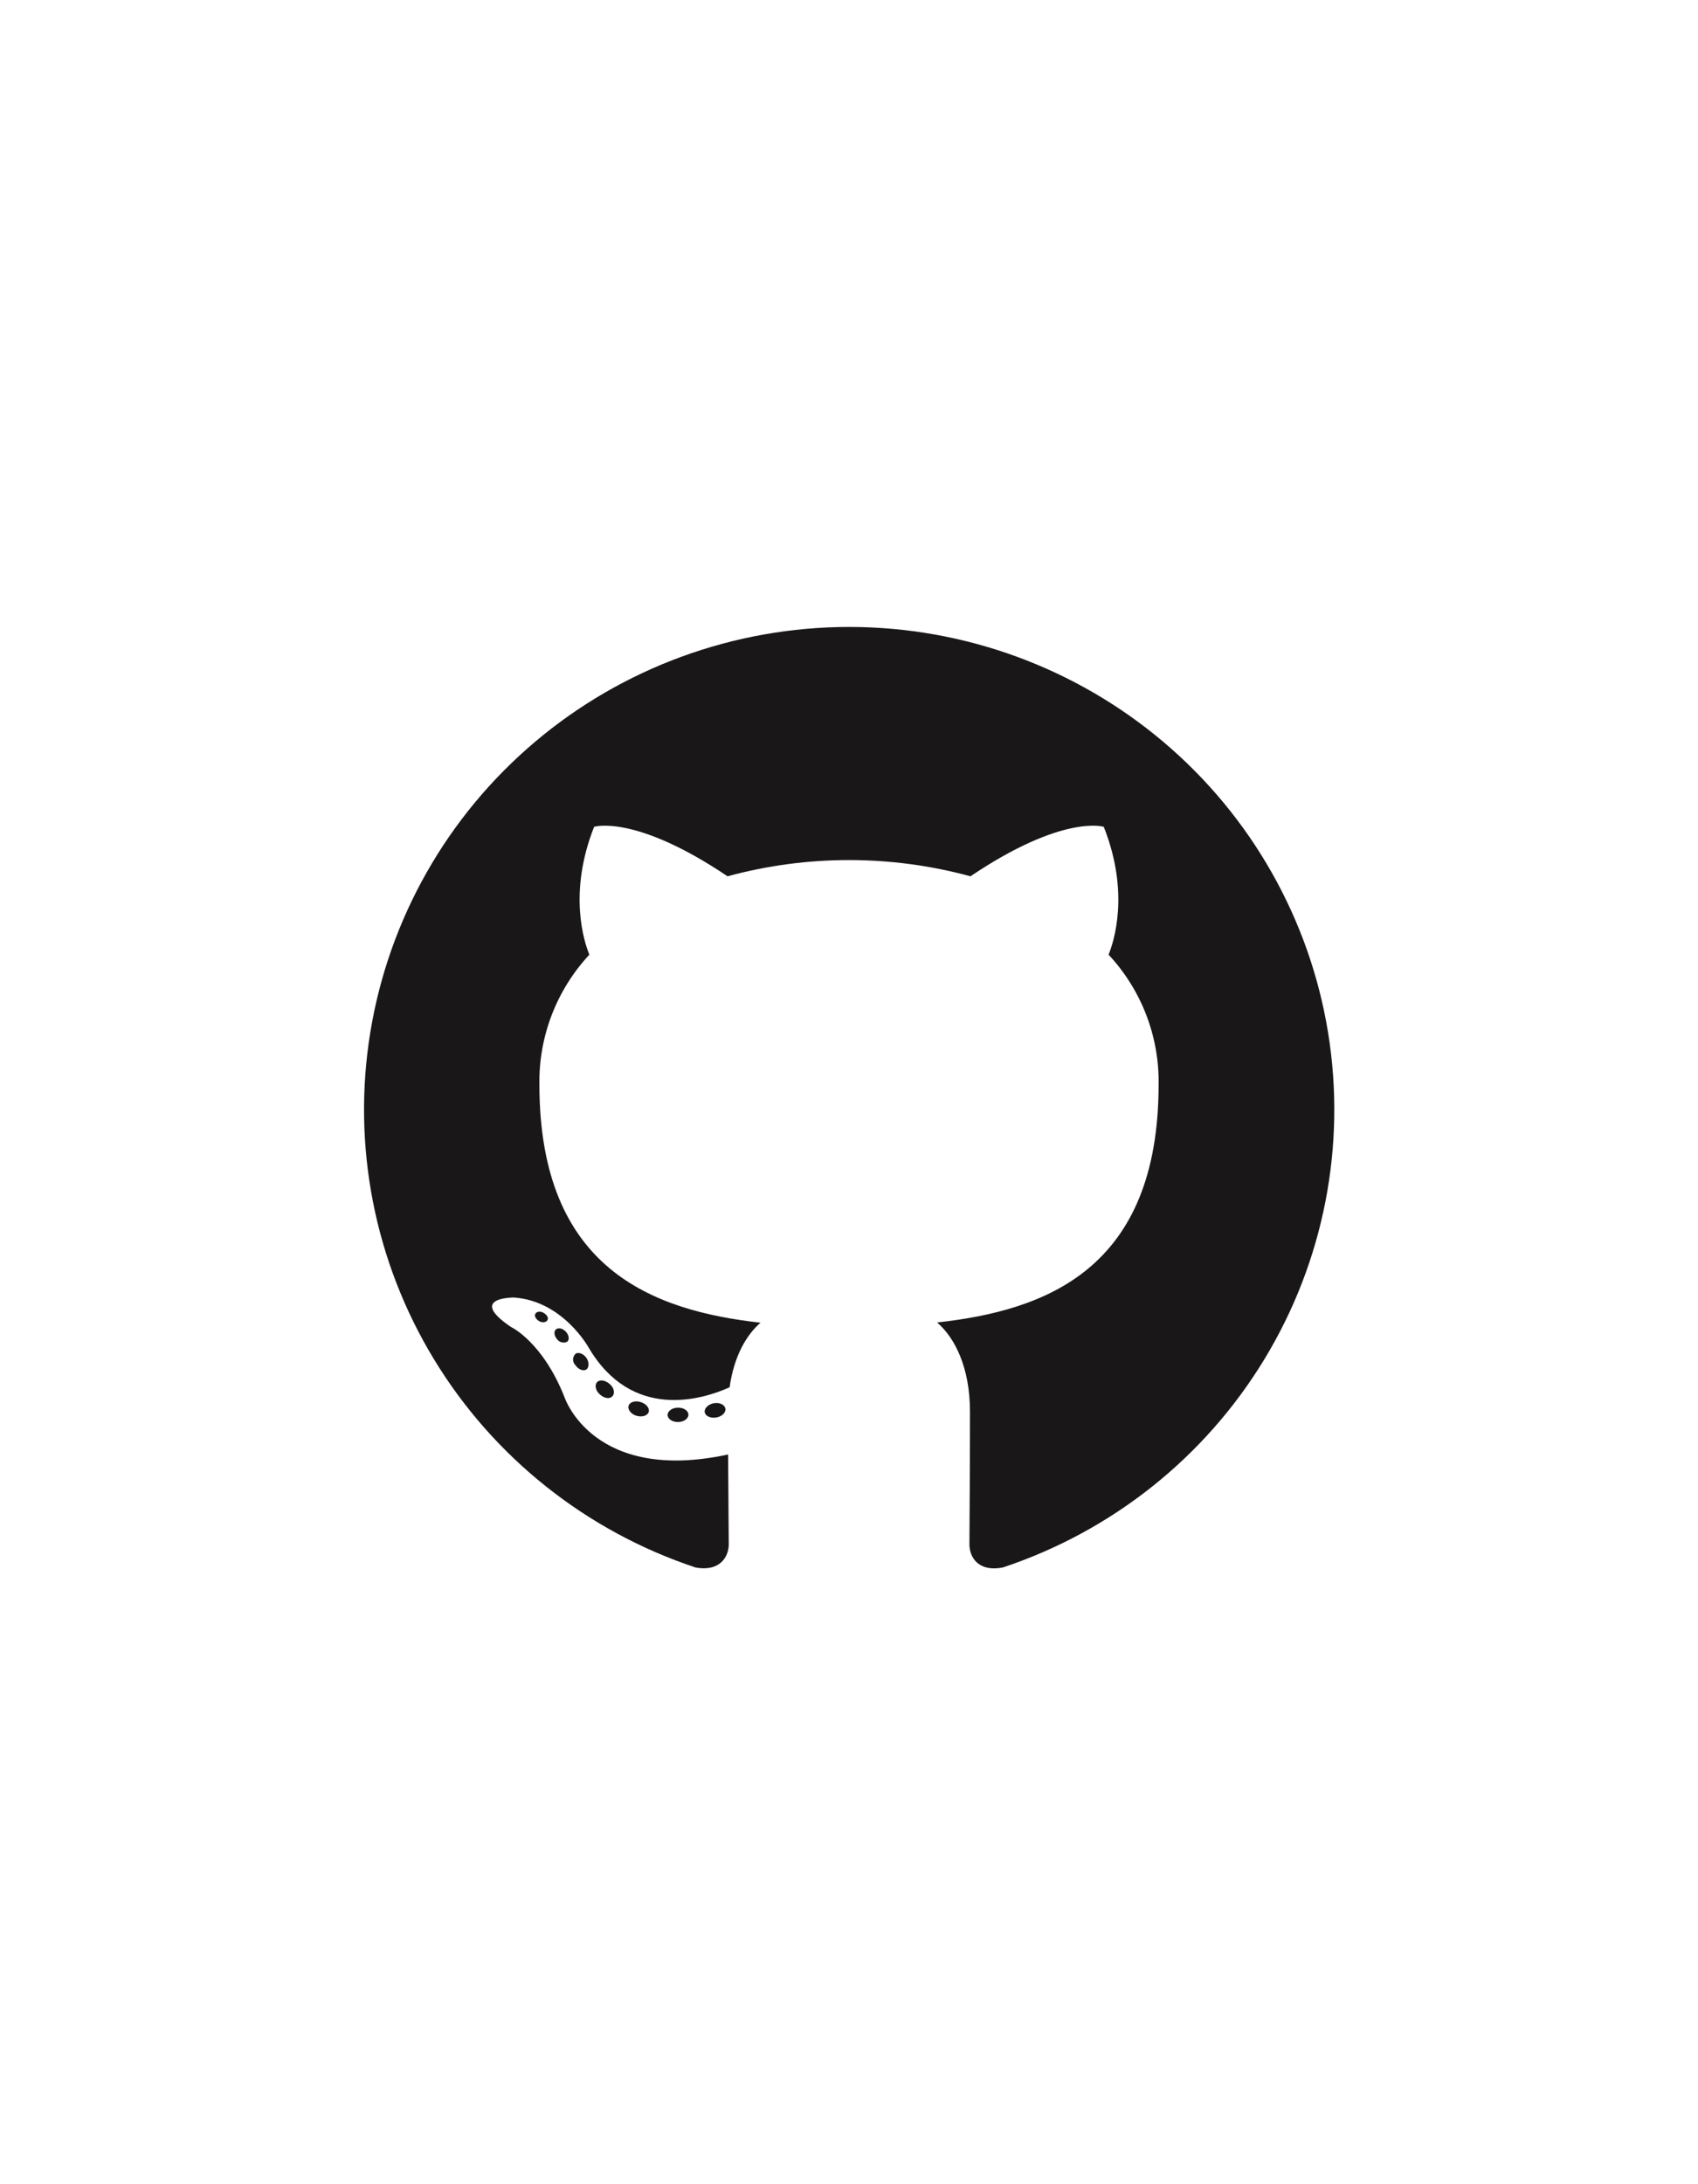 <svg width="56" height="72" viewBox="0 0 56 72" fill="none" xmlns="http://www.w3.org/2000/svg">
<rect width="56" height="72" fill="white"/>
<g clip-path="url(#clip0_911_296)">
<path fill-rule="evenodd" clip-rule="evenodd" d="M28 20.667C24.202 20.669 20.528 22.014 17.636 24.462C14.743 26.91 12.821 30.301 12.213 34.029C11.604 37.757 12.349 41.579 14.315 44.811C16.28 48.043 19.337 50.474 22.94 51.671C23.735 51.818 24.034 51.325 24.034 50.907C24.034 50.488 24.018 49.273 24.013 47.946C19.562 48.907 18.621 46.067 18.621 46.067C17.895 44.223 16.846 43.739 16.846 43.739C15.394 42.753 16.955 42.772 16.955 42.772C18.563 42.885 19.408 44.413 19.408 44.413C20.834 46.844 23.152 46.141 24.063 45.73C24.206 44.7 24.622 43.999 25.081 43.602C21.525 43.201 17.789 41.837 17.789 35.741C17.767 34.16 18.357 32.631 19.437 31.47C19.273 31.07 18.725 29.452 19.594 27.255C19.594 27.255 20.937 26.828 23.994 28.886C26.617 28.173 29.384 28.173 32.006 28.886C35.061 26.828 36.402 27.255 36.402 27.255C37.273 29.447 36.725 31.065 36.561 31.47C37.644 32.631 38.235 34.163 38.211 35.746C38.211 41.855 34.468 43.201 30.907 43.594C31.479 44.089 31.99 45.056 31.99 46.541C31.99 48.67 31.972 50.382 31.972 50.907C31.972 51.331 32.261 51.826 33.071 51.671C36.675 50.474 39.732 48.042 41.697 44.81C43.663 41.577 44.407 37.755 43.798 34.027C43.189 30.298 41.266 26.907 38.372 24.459C35.479 22.012 31.805 20.667 28.006 20.667H28Z" fill="#191717"/>
<path d="M18.059 43.509C18.025 43.588 17.898 43.612 17.794 43.557C17.691 43.501 17.614 43.399 17.651 43.317C17.688 43.235 17.813 43.214 17.916 43.27C18.02 43.325 18.099 43.43 18.059 43.509Z" fill="#191717"/>
<path d="M18.708 44.228C18.654 44.256 18.591 44.264 18.531 44.25C18.471 44.237 18.418 44.203 18.38 44.155C18.276 44.044 18.255 43.891 18.335 43.823C18.414 43.754 18.557 43.786 18.661 43.897C18.764 44.007 18.788 44.16 18.708 44.228Z" fill="#191717"/>
<path d="M19.339 45.143C19.241 45.211 19.074 45.143 18.981 45.006C18.956 44.981 18.935 44.952 18.921 44.919C18.907 44.886 18.9 44.851 18.9 44.816C18.9 44.781 18.907 44.745 18.921 44.713C18.935 44.68 18.956 44.651 18.981 44.626C19.079 44.56 19.246 44.626 19.339 44.761C19.432 44.895 19.434 45.074 19.339 45.143V45.143Z" fill="#191717"/>
<path d="M20.195 46.028C20.107 46.125 19.93 46.099 19.784 45.967C19.638 45.836 19.604 45.656 19.691 45.562C19.779 45.467 19.956 45.493 20.107 45.622C20.258 45.751 20.288 45.933 20.195 46.028V46.028Z" fill="#191717"/>
<path d="M21.395 46.544C21.355 46.668 21.175 46.723 20.995 46.671C20.815 46.618 20.695 46.47 20.73 46.344C20.764 46.218 20.947 46.16 21.13 46.218C21.313 46.275 21.429 46.415 21.395 46.544Z" fill="#191717"/>
<path d="M22.704 46.634C22.704 46.763 22.555 46.873 22.365 46.876C22.174 46.879 22.018 46.773 22.018 46.644C22.018 46.515 22.166 46.404 22.357 46.402C22.547 46.399 22.704 46.502 22.704 46.634Z" fill="#191717"/>
<path d="M23.922 46.431C23.946 46.56 23.814 46.694 23.623 46.726C23.432 46.758 23.265 46.681 23.242 46.555C23.218 46.428 23.355 46.291 23.541 46.257C23.727 46.223 23.899 46.302 23.922 46.431Z" fill="#191717"/>
</g>
<defs>
<clipPath id="clip0_911_296">
<rect width="32" height="32" fill="white" transform="translate(12 20)"/>
</clipPath>
</defs>
</svg>

